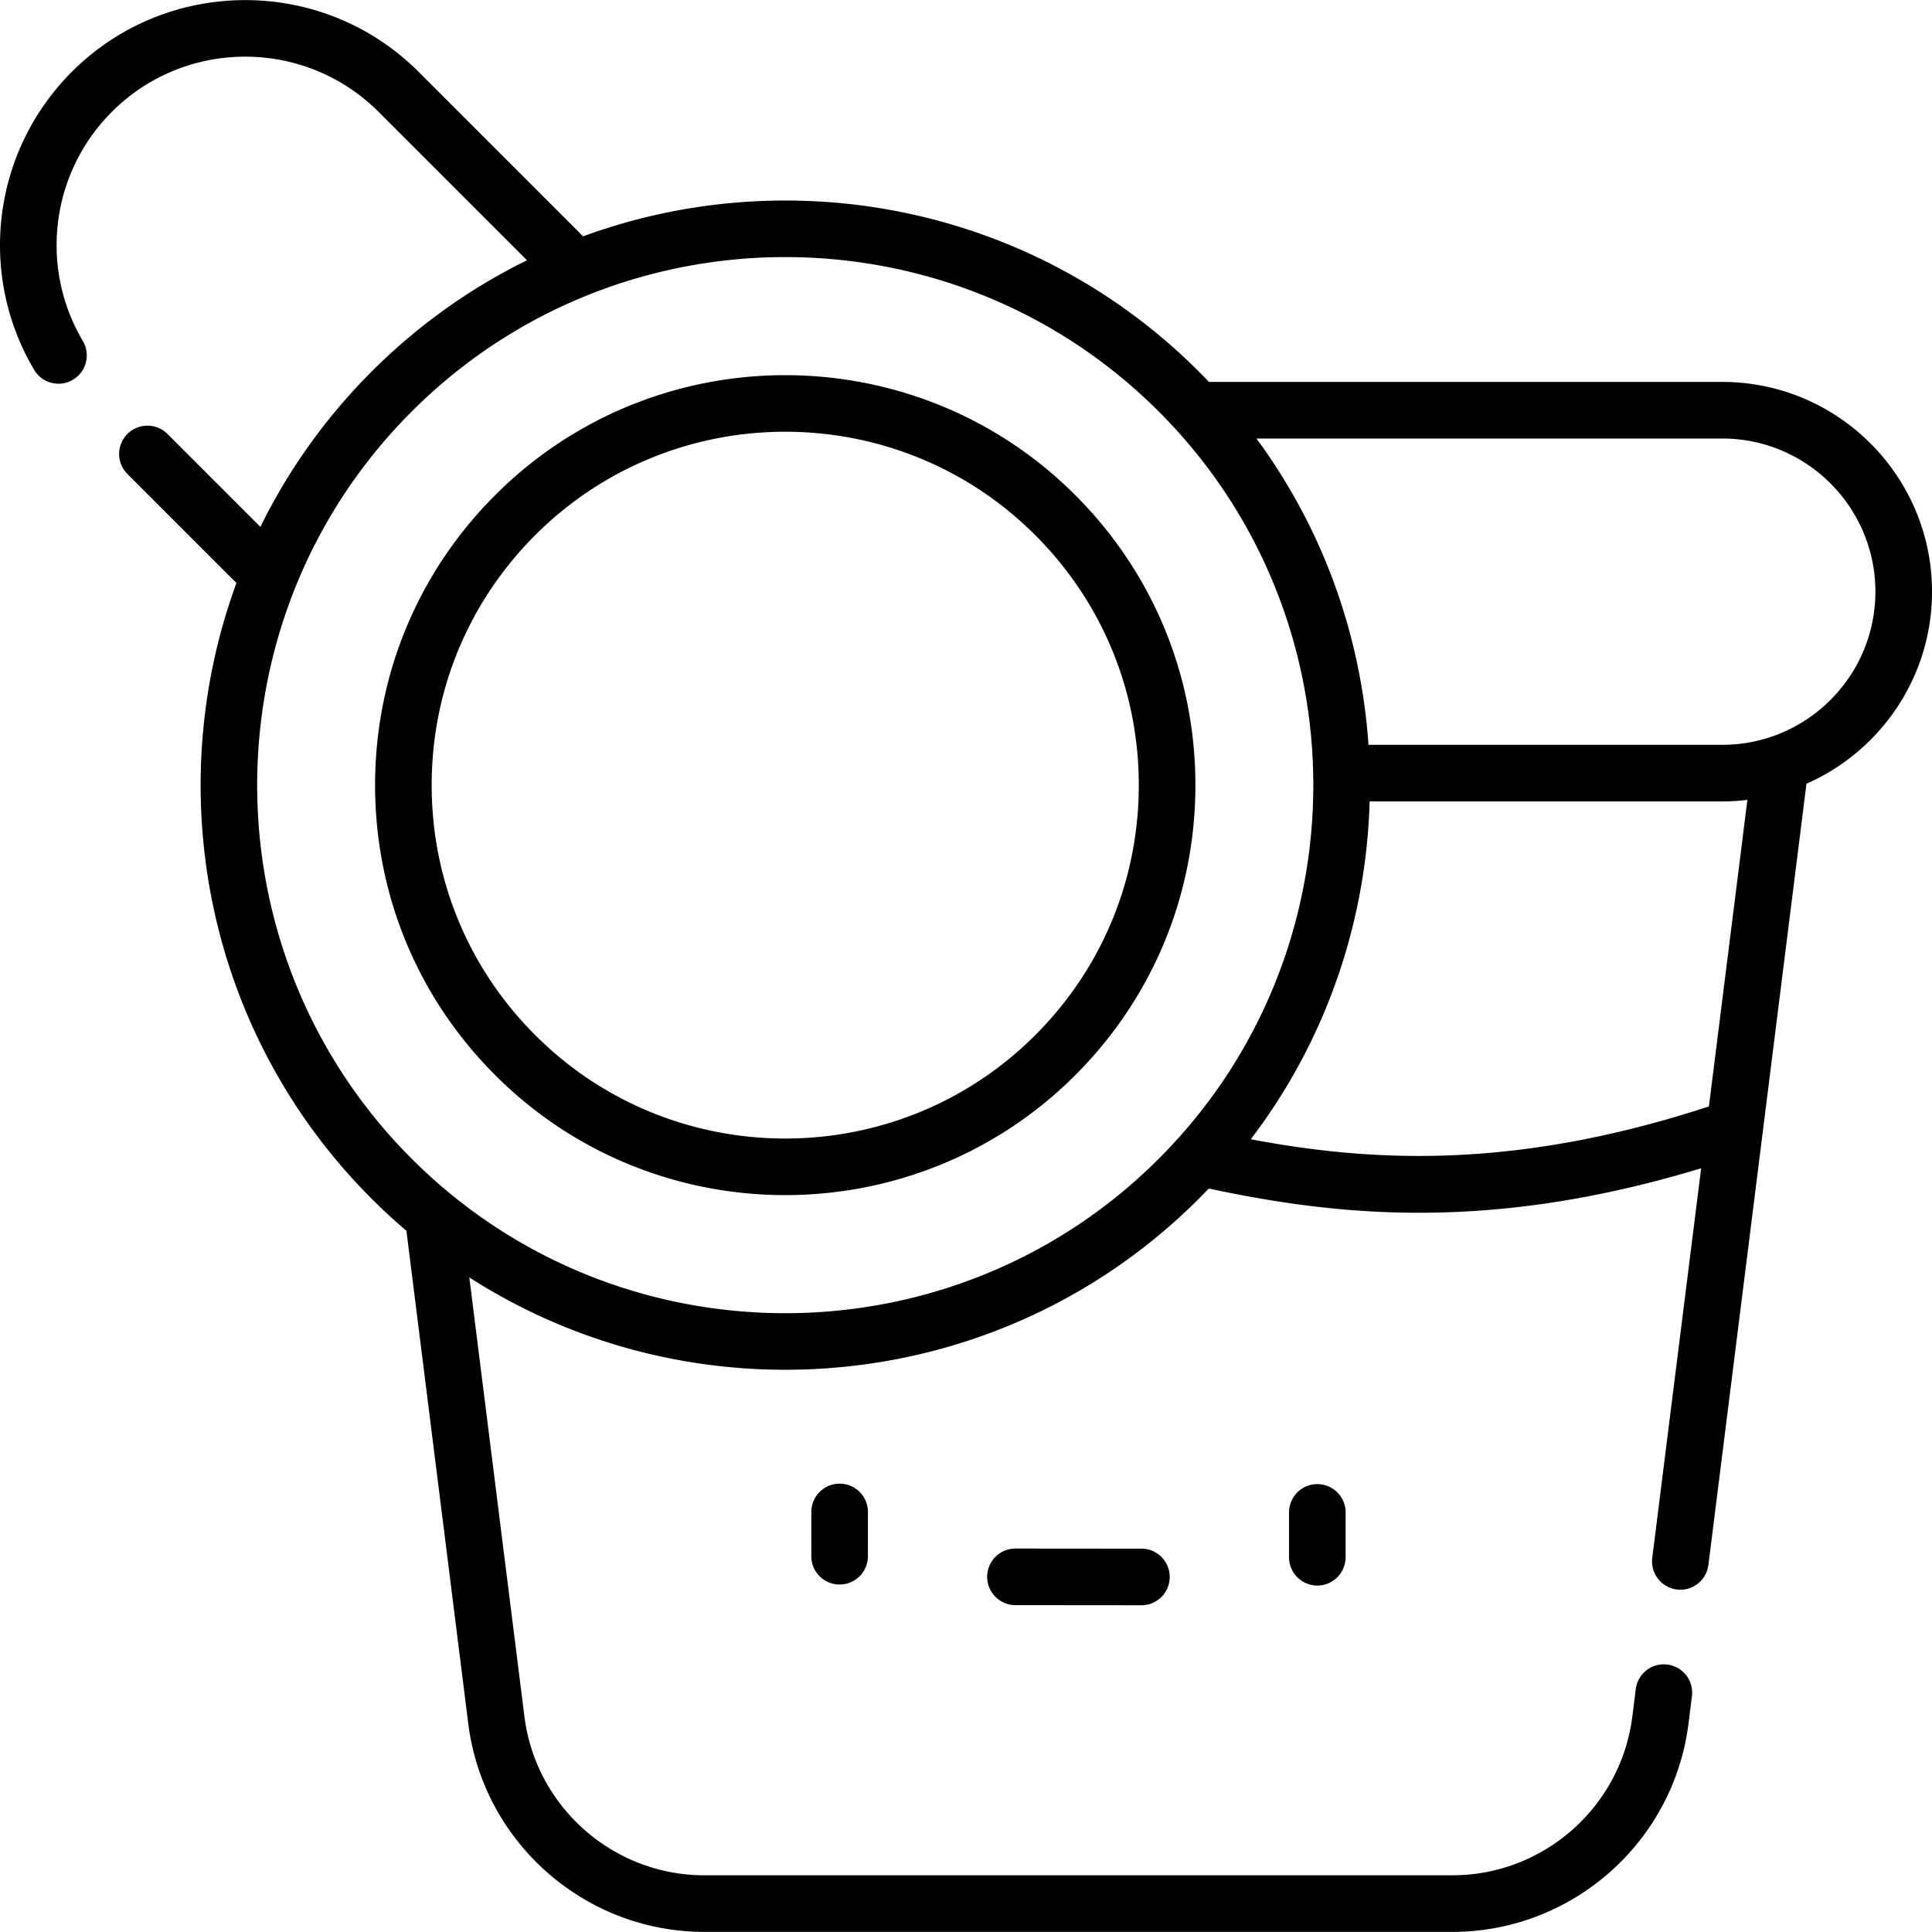 <svg id="Capa_1" height="512" viewBox="0 0 512.056 512.056" width="512" xmlns="http://www.w3.org/2000/svg"><path d="M456.464 101.224H320.421a157.71 157.71 0 00-2.682-2.751c-44.05-44.048-108.226-55.986-163.195-35.834l-43.615-43.616c-25.331-25.328-66.546-25.328-91.876 0C-1.938 40.015-6.053 72.498 9.046 98.016a7.497 7.497 0 0010.274 2.636 7.5 7.5 0 002.635-10.275c-11.609-19.62-8.441-44.6 7.703-60.745 19.481-19.482 51.18-19.484 70.662 0l39.354 39.354c-14.876 7.304-28.818 17.131-41.173 29.487-12.356 12.356-22.183 26.298-29.487 41.174l-24.732-24.732a7.502 7.502 0 00-10.607 10.608l28.992 28.993c-20.152 54.97-8.214 119.147 35.834 163.195a156.185 156.185 0 009.215 8.497l16.393 130.6c3.951 31.48 30.857 55.22 62.586 55.22h198.237c31.729 0 58.634-23.74 62.586-55.221l.91-7.256a7.5 7.5 0 00-6.508-8.376 7.493 7.493 0 00-8.376 6.508l-.91 7.256c-3.012 23.994-23.519 42.088-47.702 42.088H186.695c-24.183 0-44.69-18.094-47.702-42.088l-14.608-116.376c25.408 16.313 54.569 24.48 83.735 24.48 39.698 0 79.397-15.11 109.619-45.332.894-.894 1.772-1.797 2.64-2.707 17.006 3.638 35.218 6.423 55.748 6.423 21.851 0 46.332-3.164 74.748-11.794l-12.966 103.295a7.5 7.5 0 0014.883 1.869l25.993-207.079c19.568-8.616 33.271-28.182 33.271-50.899 0-30.656-24.939-55.595-55.592-55.595zM109.108 307.103c-54.595-54.594-54.595-143.428 0-198.022 27.298-27.298 63.154-40.946 99.012-40.946 35.857 0 71.714 13.648 99.011 40.946 54.595 54.594 54.595 143.428 0 198.022-54.594 54.596-143.428 54.595-198.023 0zm343.822-13.849c-51.026 16.68-88.809 14.868-121.422 8.692 20.122-26.417 30.623-57.865 31.498-89.536h93.459c2.257 0 4.478-.151 6.665-.414zm3.534-95.845h-93.763c-1.966-28.71-11.863-56.972-29.696-81.184h123.459c22.382 0 40.591 18.209 40.591 40.591s-18.209 40.593-40.591 40.593z"/><path d="M284.988 131.223c-42.385-42.384-111.352-42.384-153.737 0-20.533 20.533-31.84 47.832-31.84 76.869s11.308 56.336 31.84 76.869c21.195 21.195 49.027 31.791 76.869 31.789 27.834-.003 55.678-10.599 76.868-31.789 20.533-20.533 31.841-47.832 31.841-76.869s-11.308-56.336-31.841-76.869zm-10.608 143.13c-36.535 36.538-95.985 36.537-132.522 0-17.699-17.698-27.447-41.23-27.447-66.261s9.748-48.563 27.447-66.261c18.268-18.269 42.265-27.403 66.261-27.403s47.993 9.134 66.26 27.403c17.699 17.698 27.447 41.23 27.447 66.261s-9.746 48.563-27.446 66.261zm-51.842 118.875a7.5 7.5 0 00-7.5 7.495l-.009 11.877a7.502 7.502 0 0015.001.011l.009-11.877a7.5 7.5 0 00-7.495-7.506h-.006zm126.61.124a7.5 7.5 0 00-7.5 7.495l-.009 11.877a7.5 7.5 0 1015.001.011l.009-11.877a7.5 7.5 0 00-7.495-7.506h-.006zm-80.002 17.073a7.5 7.5 0 10-.013 15.001l33.38.029a7.5 7.5 0 10.013-15.001z"/></svg>